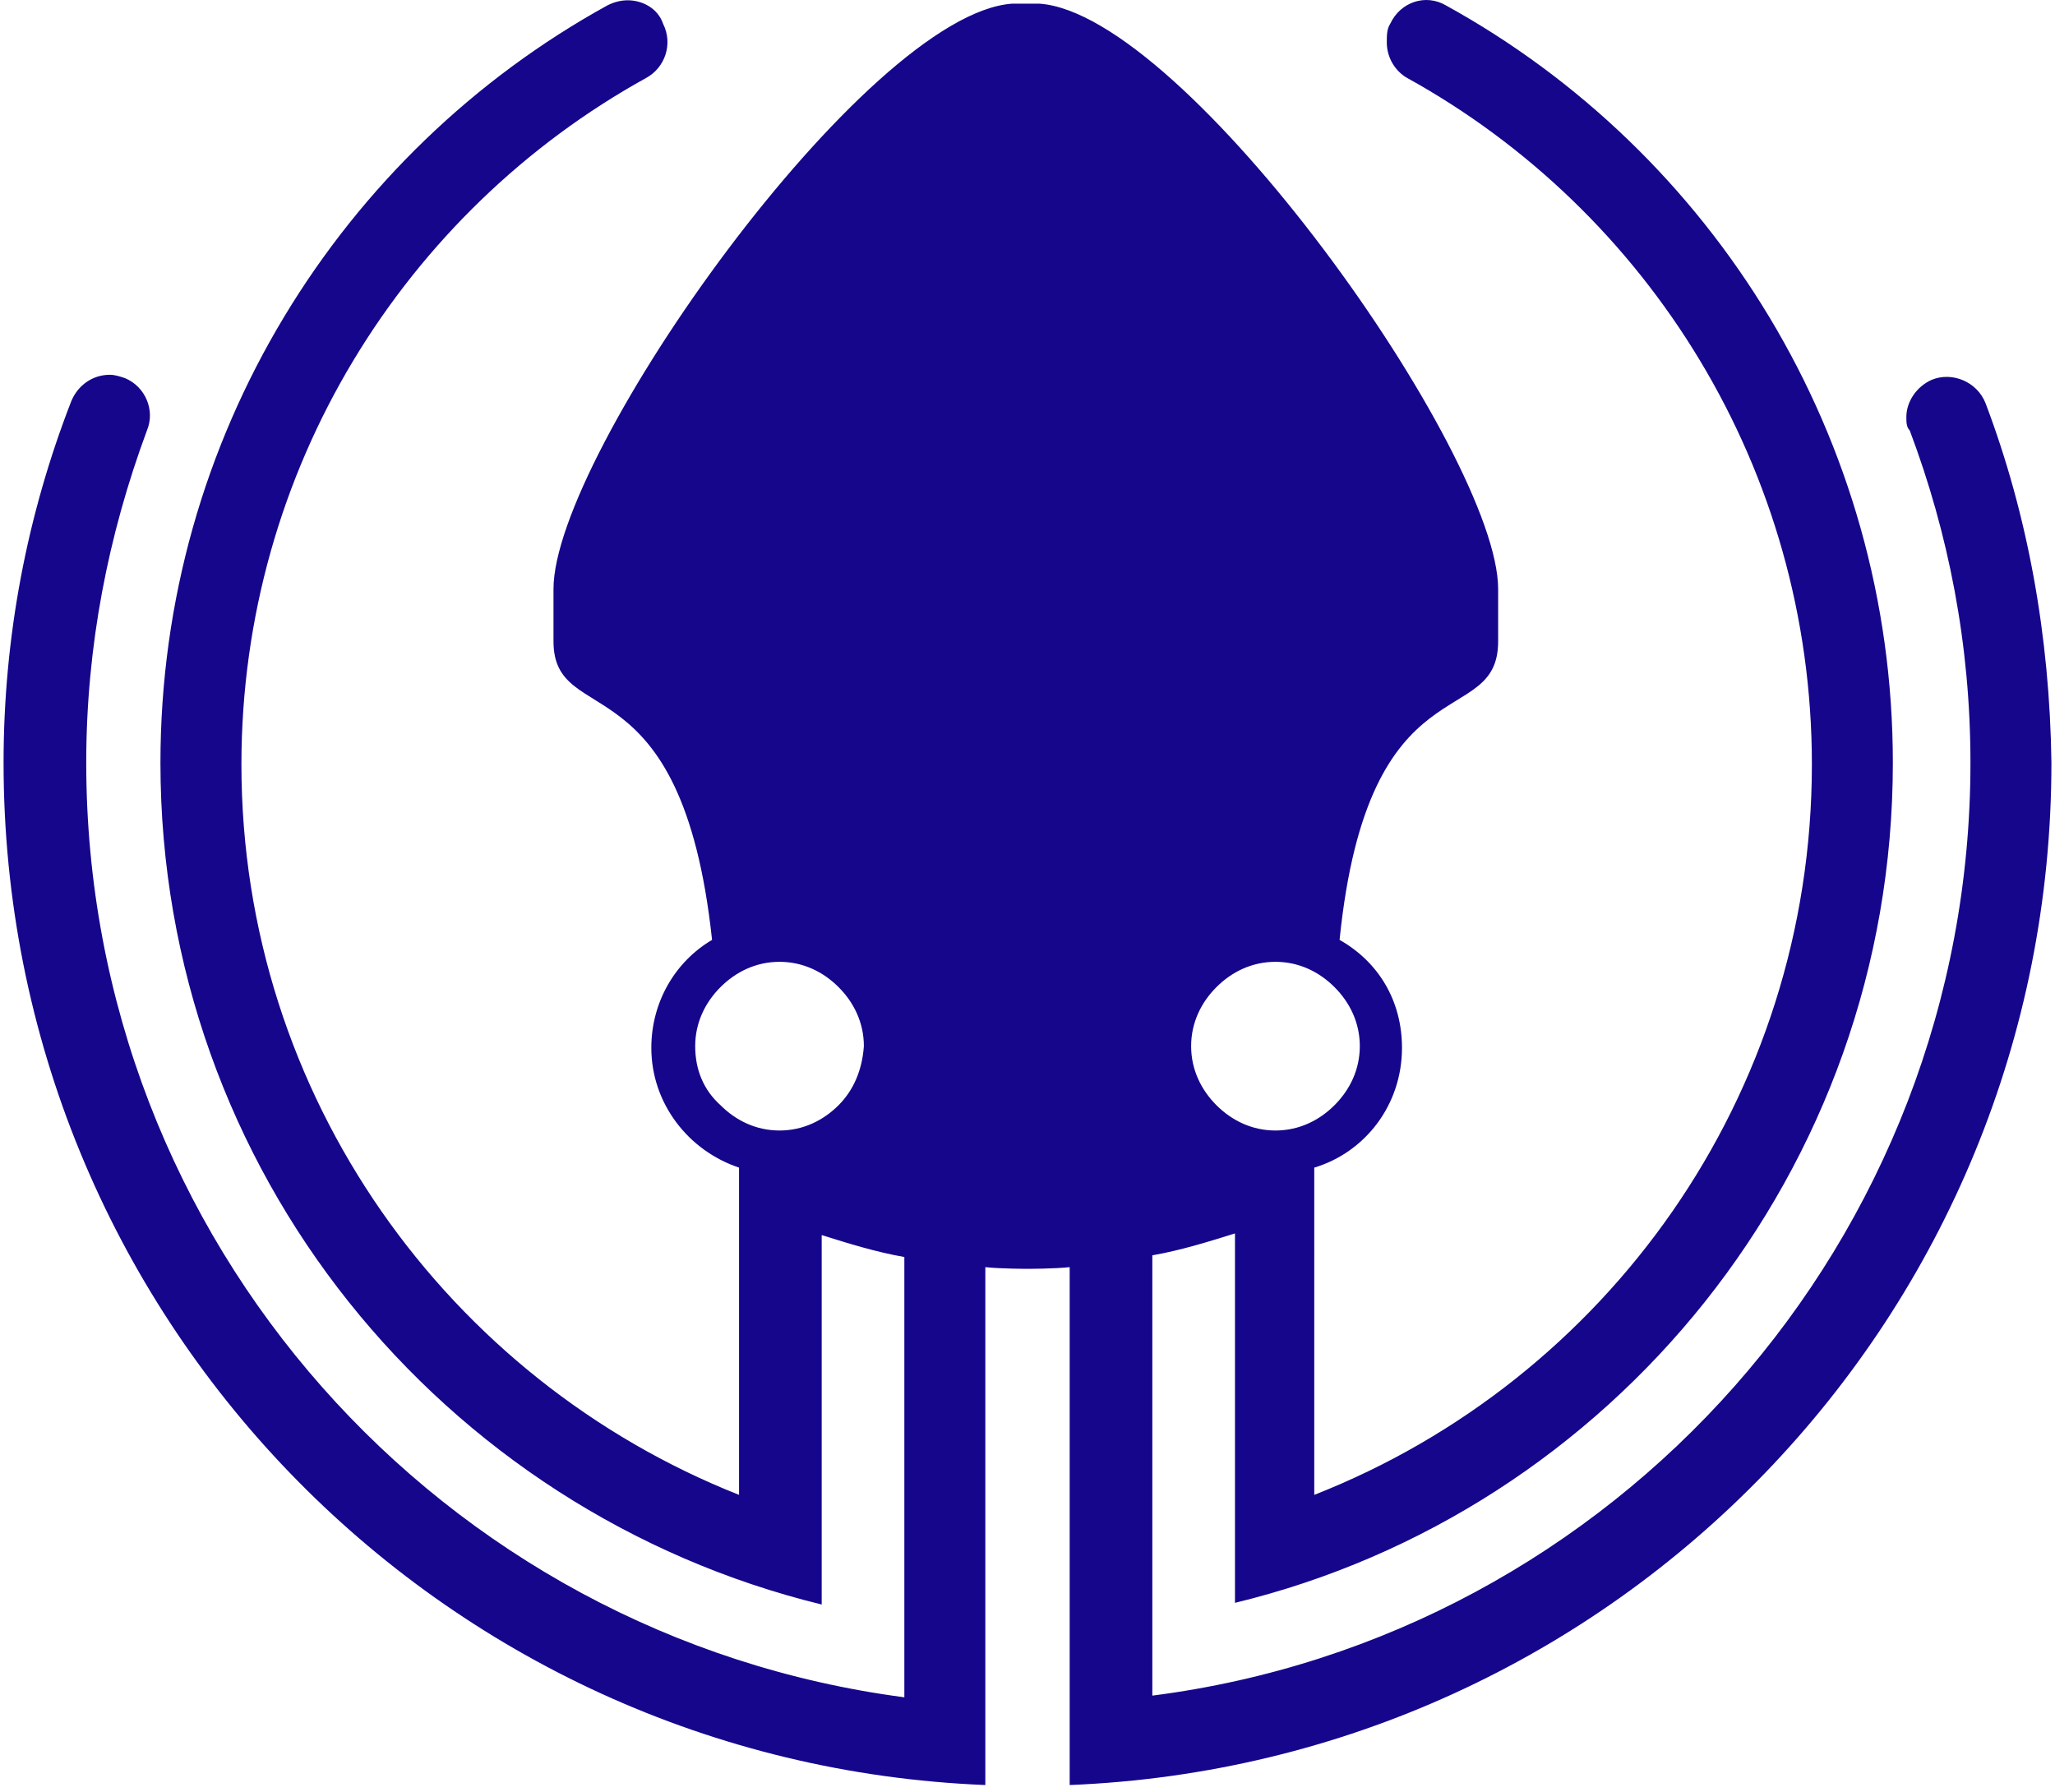     <svg width="66.664"  height="58.128" class="kraken-logo" viewBox="0 0 256 224" xmlns="http://www.w3.org/2000/svg" preserveAspectRatio="xMidYMid">
      <path d="M247.776 50.434c-1.054-2.74-4.218-4.006-6.748-2.952-1.898.844-3.163 2.742-3.163 4.64 0 .632 0 1.265.422 1.686 4.85 12.864 7.591 26.781 7.591 41.542 0 59.678-44.494 109.233-102.273 116.613v-55.038c3.584-.632 6.958-1.687 10.332-2.74v46.18c47.025-11.387 82.24-53.983 82.24-105.015 0-40.698-22.563-76.336-55.88-94.682-2.53-1.476-5.694-.421-6.96 2.32-.421.633-.421 1.476-.421 2.32 0 1.897 1.054 3.584 2.53 4.428 30.155 16.659 50.61 48.923 50.61 85.825 0 41.542-25.727 76.969-62.208 91.308V145.96c6.327-1.898 10.966-7.802 10.966-14.972 0-5.904-2.952-10.755-7.802-13.496 3.584-35.427 19.822-25.937 19.822-37.324V73.63c0-16.87-39.012-71.908-57.358-73.173h-3.374C107.756 1.723 68.745 56.76 68.745 73.63v6.537c0 11.176 16.026 1.897 19.822 37.324-4.64 2.741-7.592 7.802-7.592 13.496 0 6.959 4.64 12.863 10.966 14.972v40.91c-36.27-14.34-62.208-49.767-62.208-91.309 0-36.902 20.455-69.166 50.61-85.825 2.32-1.265 3.374-4.217 2.108-6.748C81.82 1.09 79.921.036 78.023.036c-.843 0-1.687.21-2.53.632C42.175 19.014 19.61 54.652 19.61 95.35c0 51.032 35.216 93.628 82.662 105.226v-46.181c3.374 1.054 6.748 2.109 10.333 2.741v55.038C54.827 204.583 10.333 155.238 10.333 95.35c0-14.55 2.741-28.467 7.591-41.542 1.055-2.53-.21-5.482-2.741-6.537-.633-.21-1.265-.421-1.898-.421-2.109 0-4.007 1.265-4.85 3.374C2.952 64.352 0 79.535 0 95.35c0 68.956 54.405 125.048 122.728 127.79v-64.738c1.898.21 5.272.21 5.272.21s3.374 0 5.272-.21v64.738C201.595 220.398 256 164.306 256 95.35c-.21-15.815-2.952-30.998-8.224-44.916zm-96.158 72.963c1.898-1.898 4.428-3.164 7.38-3.164 2.953 0 5.483 1.266 7.38 3.164 1.899 1.897 3.164 4.428 3.164 7.38s-1.265 5.483-3.163 7.38c-1.898 1.899-4.428 3.164-7.38 3.164-2.953 0-5.483-1.265-7.381-3.163-1.898-1.898-3.163-4.429-3.163-7.38 0-2.953 1.265-5.484 3.163-7.381zm-47.236 14.76c-1.898 1.899-4.428 3.164-7.38 3.164-2.953 0-5.483-1.265-7.38-3.163-2.11-1.898-3.164-4.429-3.164-7.38 0-2.953 1.265-5.484 3.163-7.381 1.898-1.898 4.428-3.164 7.38-3.164 2.953 0 5.483 1.266 7.381 3.164 1.898 1.897 3.163 4.428 3.163 7.38-.21 2.952-1.265 5.483-3.163 7.38z" fill="#15068c"/>

    </svg>
